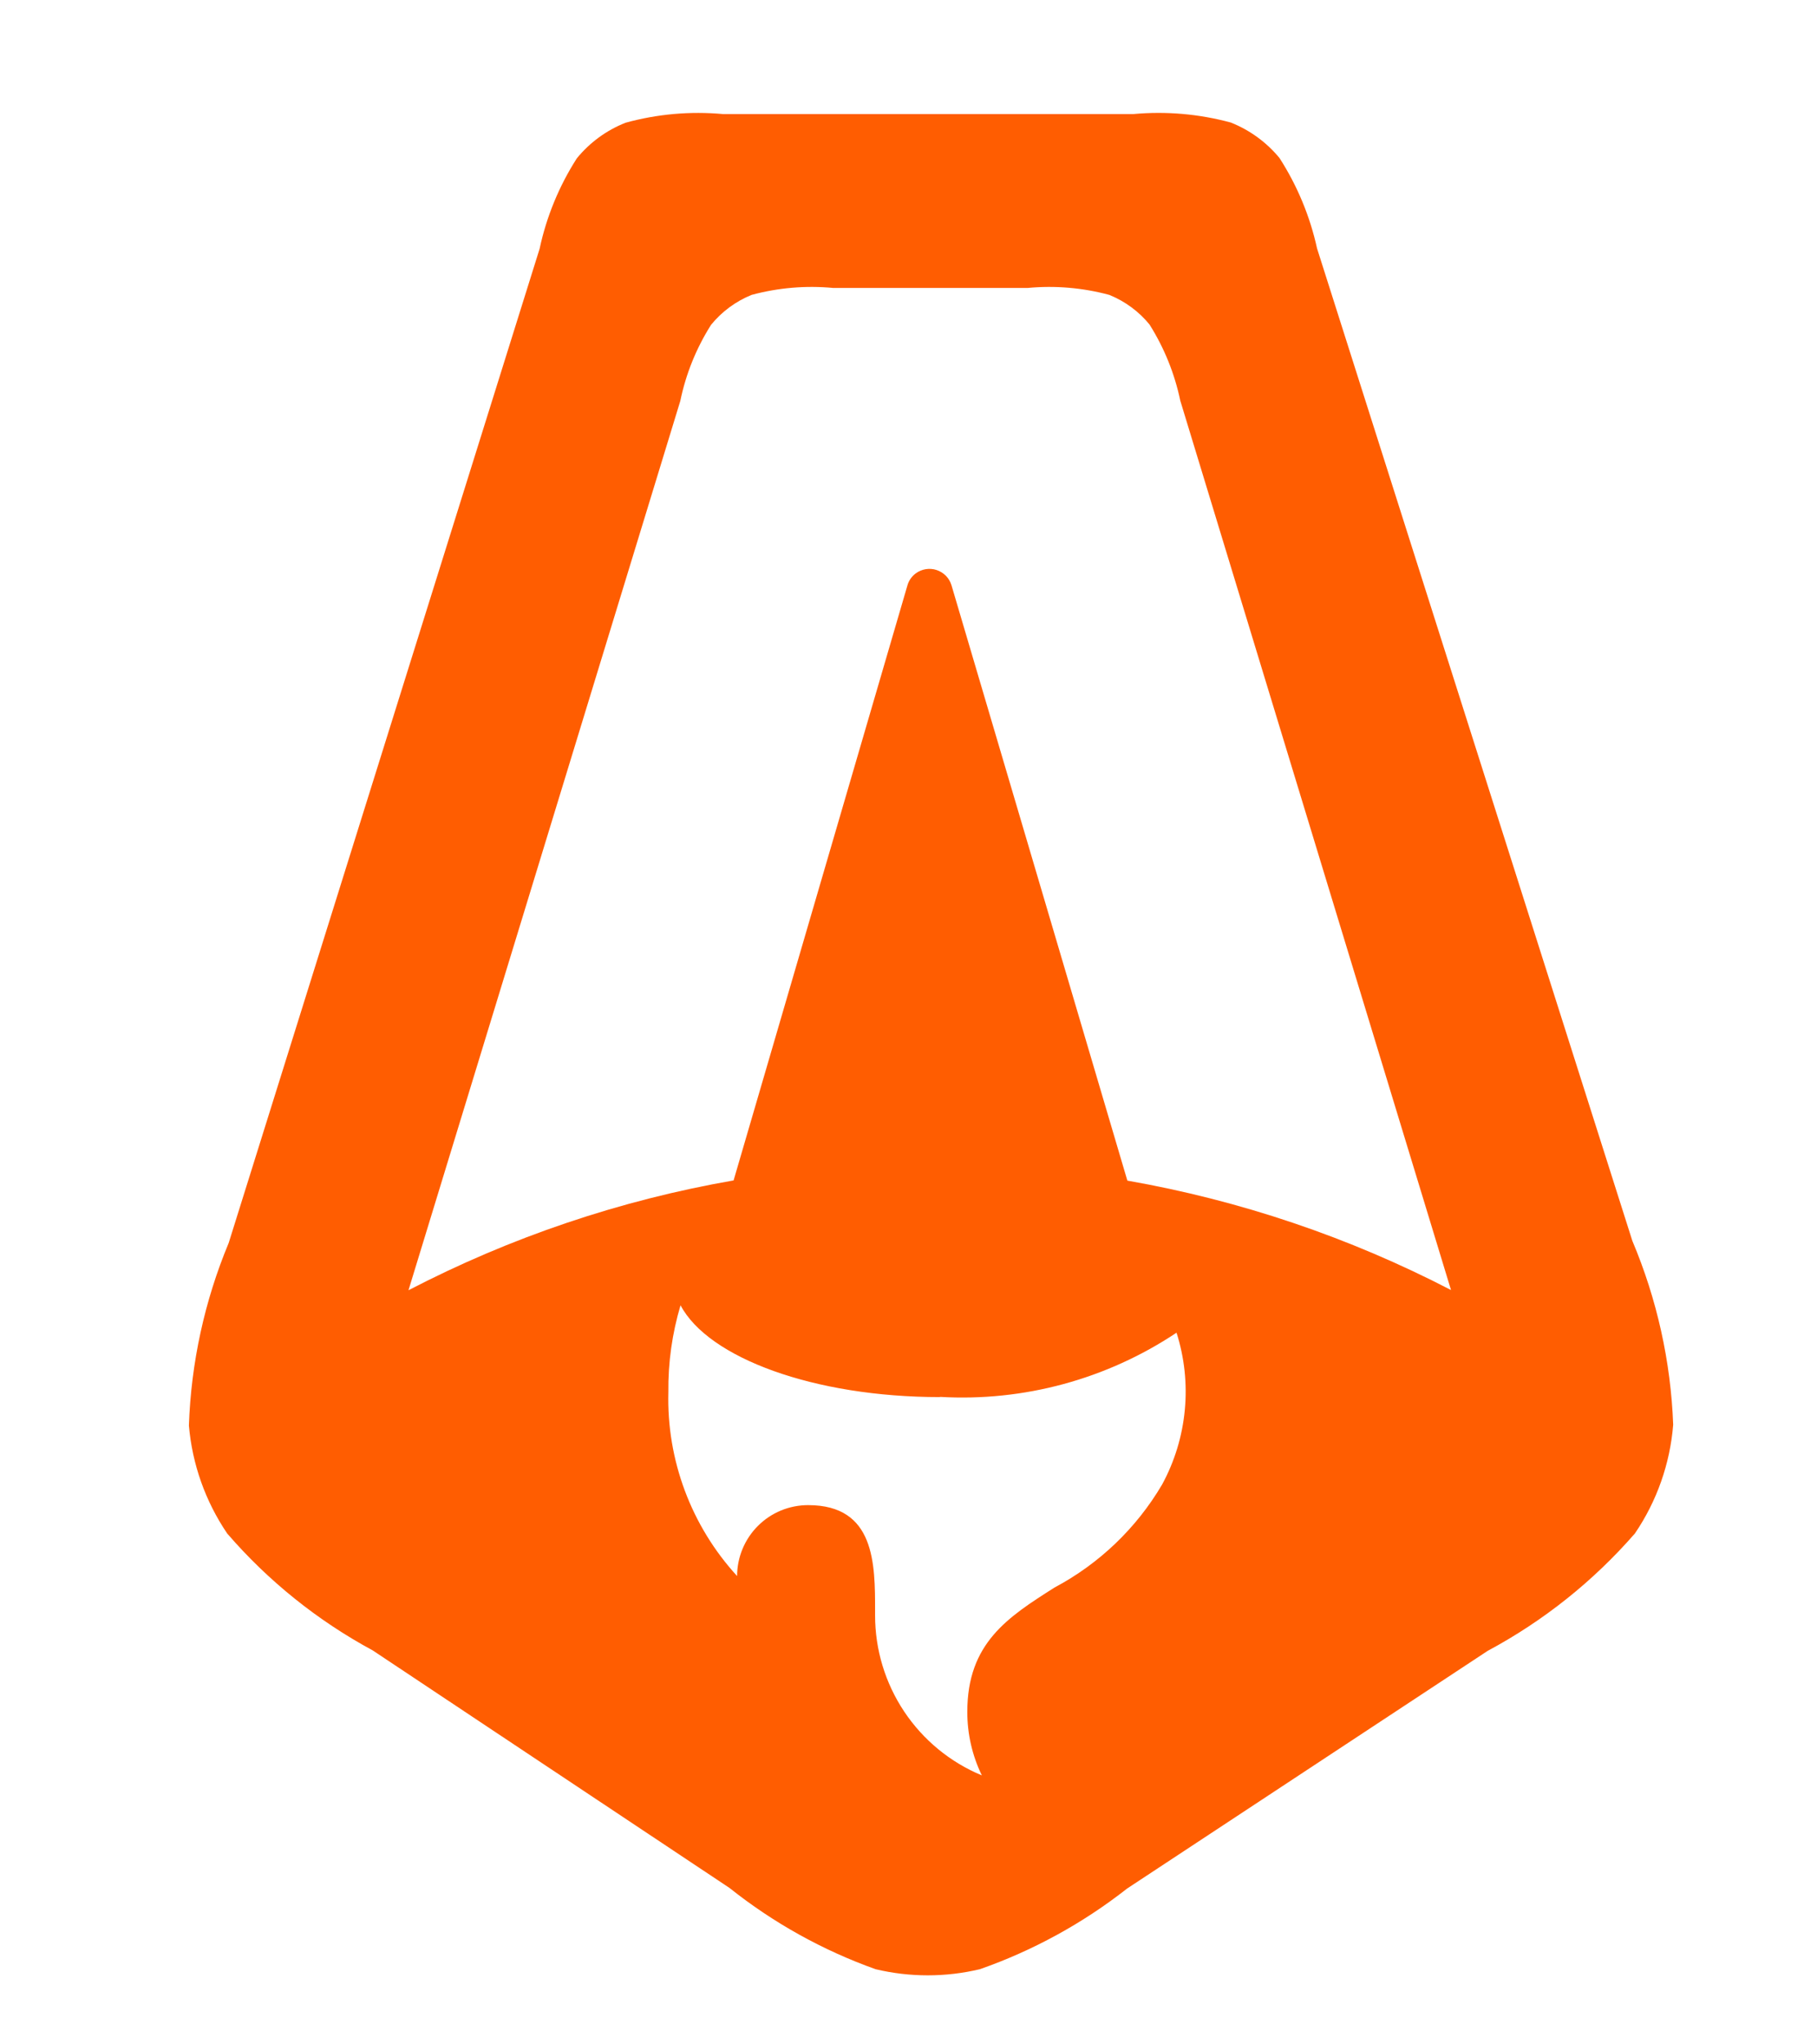 <svg width="80" height="90" viewBox="0 0 80 90" fill="none" xmlns="http://www.w3.org/2000/svg">
<path fill-rule="evenodd" clip-rule="evenodd" d="M10.069 54.719C9.006 57.27 8.413 59.993 8.317 62.755C8.463 64.459 9.044 66.096 10.004 67.511C11.81 69.602 13.983 71.347 16.414 72.659L32.119 83.114C34.051 84.652 36.224 85.861 38.55 86.691C40.06 87.051 41.633 87.051 43.144 86.691C45.485 85.871 47.675 84.671 49.627 83.139L65.5 72.677C67.956 71.361 70.153 69.61 71.983 67.508C72.95 66.085 73.53 64.436 73.668 62.721C73.563 59.937 72.954 57.194 71.87 54.627L57.988 10.937C57.678 9.523 57.118 8.174 56.334 6.956C55.763 6.263 55.025 5.725 54.19 5.394C52.794 5.016 51.343 4.889 49.903 5.021H31.828C30.387 4.89 28.935 5.019 27.54 5.404C26.703 5.734 25.965 6.274 25.396 6.972C24.616 8.19 24.061 9.538 23.758 10.953L10.069 54.719ZM50.616 14.294C51.262 15.32 51.719 16.454 51.967 17.641L63.886 56.792C59.409 54.47 54.604 52.846 49.636 51.975L41.891 25.76C41.843 25.605 41.76 25.464 41.646 25.348C41.533 25.233 41.393 25.146 41.239 25.095C41.086 25.044 40.922 25.031 40.762 25.057C40.602 25.083 40.45 25.146 40.32 25.242C40.145 25.37 40.017 25.552 39.956 25.76L32.299 51.966C27.308 52.835 22.481 54.465 17.985 56.801L29.953 17.65C30.198 16.461 30.657 15.326 31.307 14.3C31.781 13.718 32.394 13.265 33.09 12.983C34.261 12.666 35.48 12.563 36.688 12.677H45.242C46.451 12.563 47.67 12.666 48.843 12.983C49.54 13.266 50.155 13.721 50.628 14.306L50.616 14.294ZM41.389 61.496C45.075 61.71 48.73 60.717 51.801 58.67C52.151 59.769 52.274 60.927 52.165 62.075C52.056 63.224 51.717 64.338 51.167 65.352C50.038 67.272 48.398 68.842 46.43 69.888C44.366 71.198 42.589 72.338 42.589 75.36C42.587 76.33 42.806 77.287 43.229 78.159C41.837 77.581 40.648 76.604 39.811 75.35C38.975 74.096 38.528 72.623 38.529 71.116V70.929C38.529 68.837 38.529 66.261 35.582 66.261C35.172 66.261 34.765 66.341 34.385 66.497C33.62 66.814 33.012 67.421 32.694 68.185C32.536 68.564 32.454 68.971 32.453 69.382C30.433 67.177 29.348 64.274 29.427 61.285C29.412 59.991 29.593 58.703 29.963 57.463C31.188 59.781 35.843 61.505 41.389 61.505V61.496Z" fill="#FF5D01"/>
</svg>
